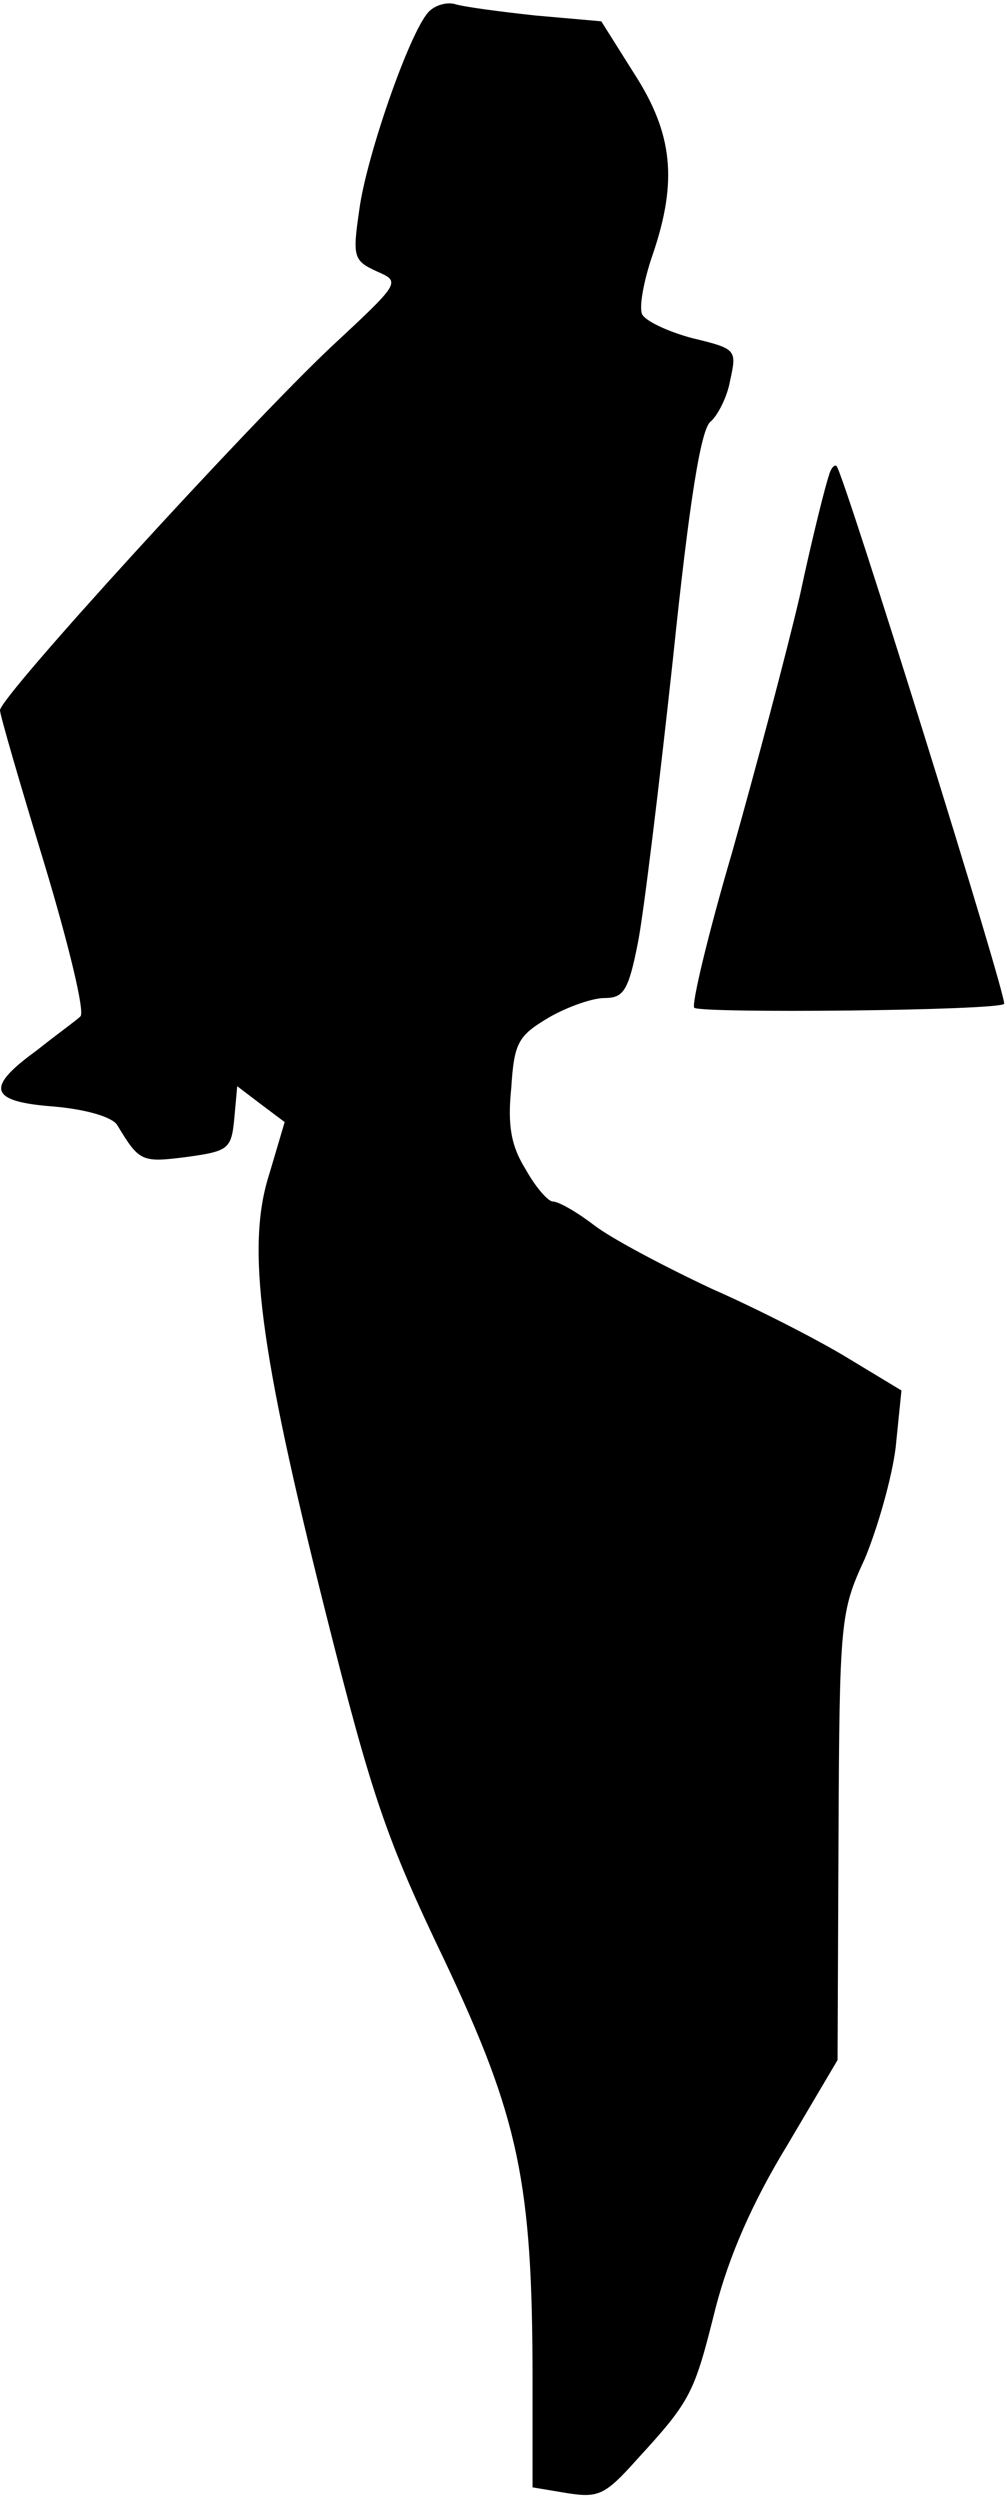 <?xml version="1.0" standalone="no"?>
<!DOCTYPE svg PUBLIC "-//W3C//DTD SVG 20010904//EN"
 "http://www.w3.org/TR/2001/REC-SVG-20010904/DTD/svg10.dtd">
<svg version="1.0" xmlns="http://www.w3.org/2000/svg"
 width="104pt" height="258pt" viewBox="0 0 104 258"
 preserveAspectRatio="xMidYMid meet">
<g transform="translate(0,258) scale(0.1,-0.1)"
fill="#000000" stroke="none">
<path fill="#000000" stroke="none" d="M442 2567 c-20 -23 -64 -150 -71 -204
-7 -48 -6 -52 18 -63 25 -11 25 -11 -47 -78 -85 -80 -342 -361 -342 -375 0 -5
21 -77 46 -159 25 -83 42 -153 37 -157 -4 -4 -25 -19 -45 -35 -54 -39 -49 -53
18 -58 34 -3 60 -11 65 -19 23 -38 25 -39 72 -33 43 6 46 8 49 40 l3 33 25
-19 24 -18 -16 -54 c-24 -75 -10 -180 58 -451 48 -191 63 -235 123 -360 77
-163 91 -229 91 -434 l0 -110 36 -6 c32 -5 39 -2 72 35 56 61 59 68 81 156 14
54 38 109 74 168 l52 88 1 231 c1 223 2 232 27 286 13 31 28 83 32 115 l6 59
-53 32 c-29 18 -93 51 -143 73 -49 23 -104 52 -122 66 -17 13 -36 24 -42 24
-5 0 -18 15 -28 33 -15 24 -19 45 -15 84 3 47 7 54 39 73 19 11 45 20 57 20
20 0 25 7 35 58 6 31 22 163 36 292 17 164 29 238 39 245 7 6 17 25 20 42 7
32 7 33 -39 44 -26 7 -49 18 -52 25 -3 8 2 35 11 61 26 76 21 125 -19 187
l-34 54 -68 6 c-37 4 -75 9 -84 12 -9 2 -21 -2 -27 -9z"/>
<path fill="#000000" stroke="none" d="M856 2089 c-3 -8 -17 -63 -30 -124 -14
-60 -46 -180 -70 -265 -25 -85 -42 -157 -39 -160 6 -6 314 -3 320 4 4 4 -165
546 -173 555 -2 2 -6 -2 -8 -10z"/>
</g>
</svg>
